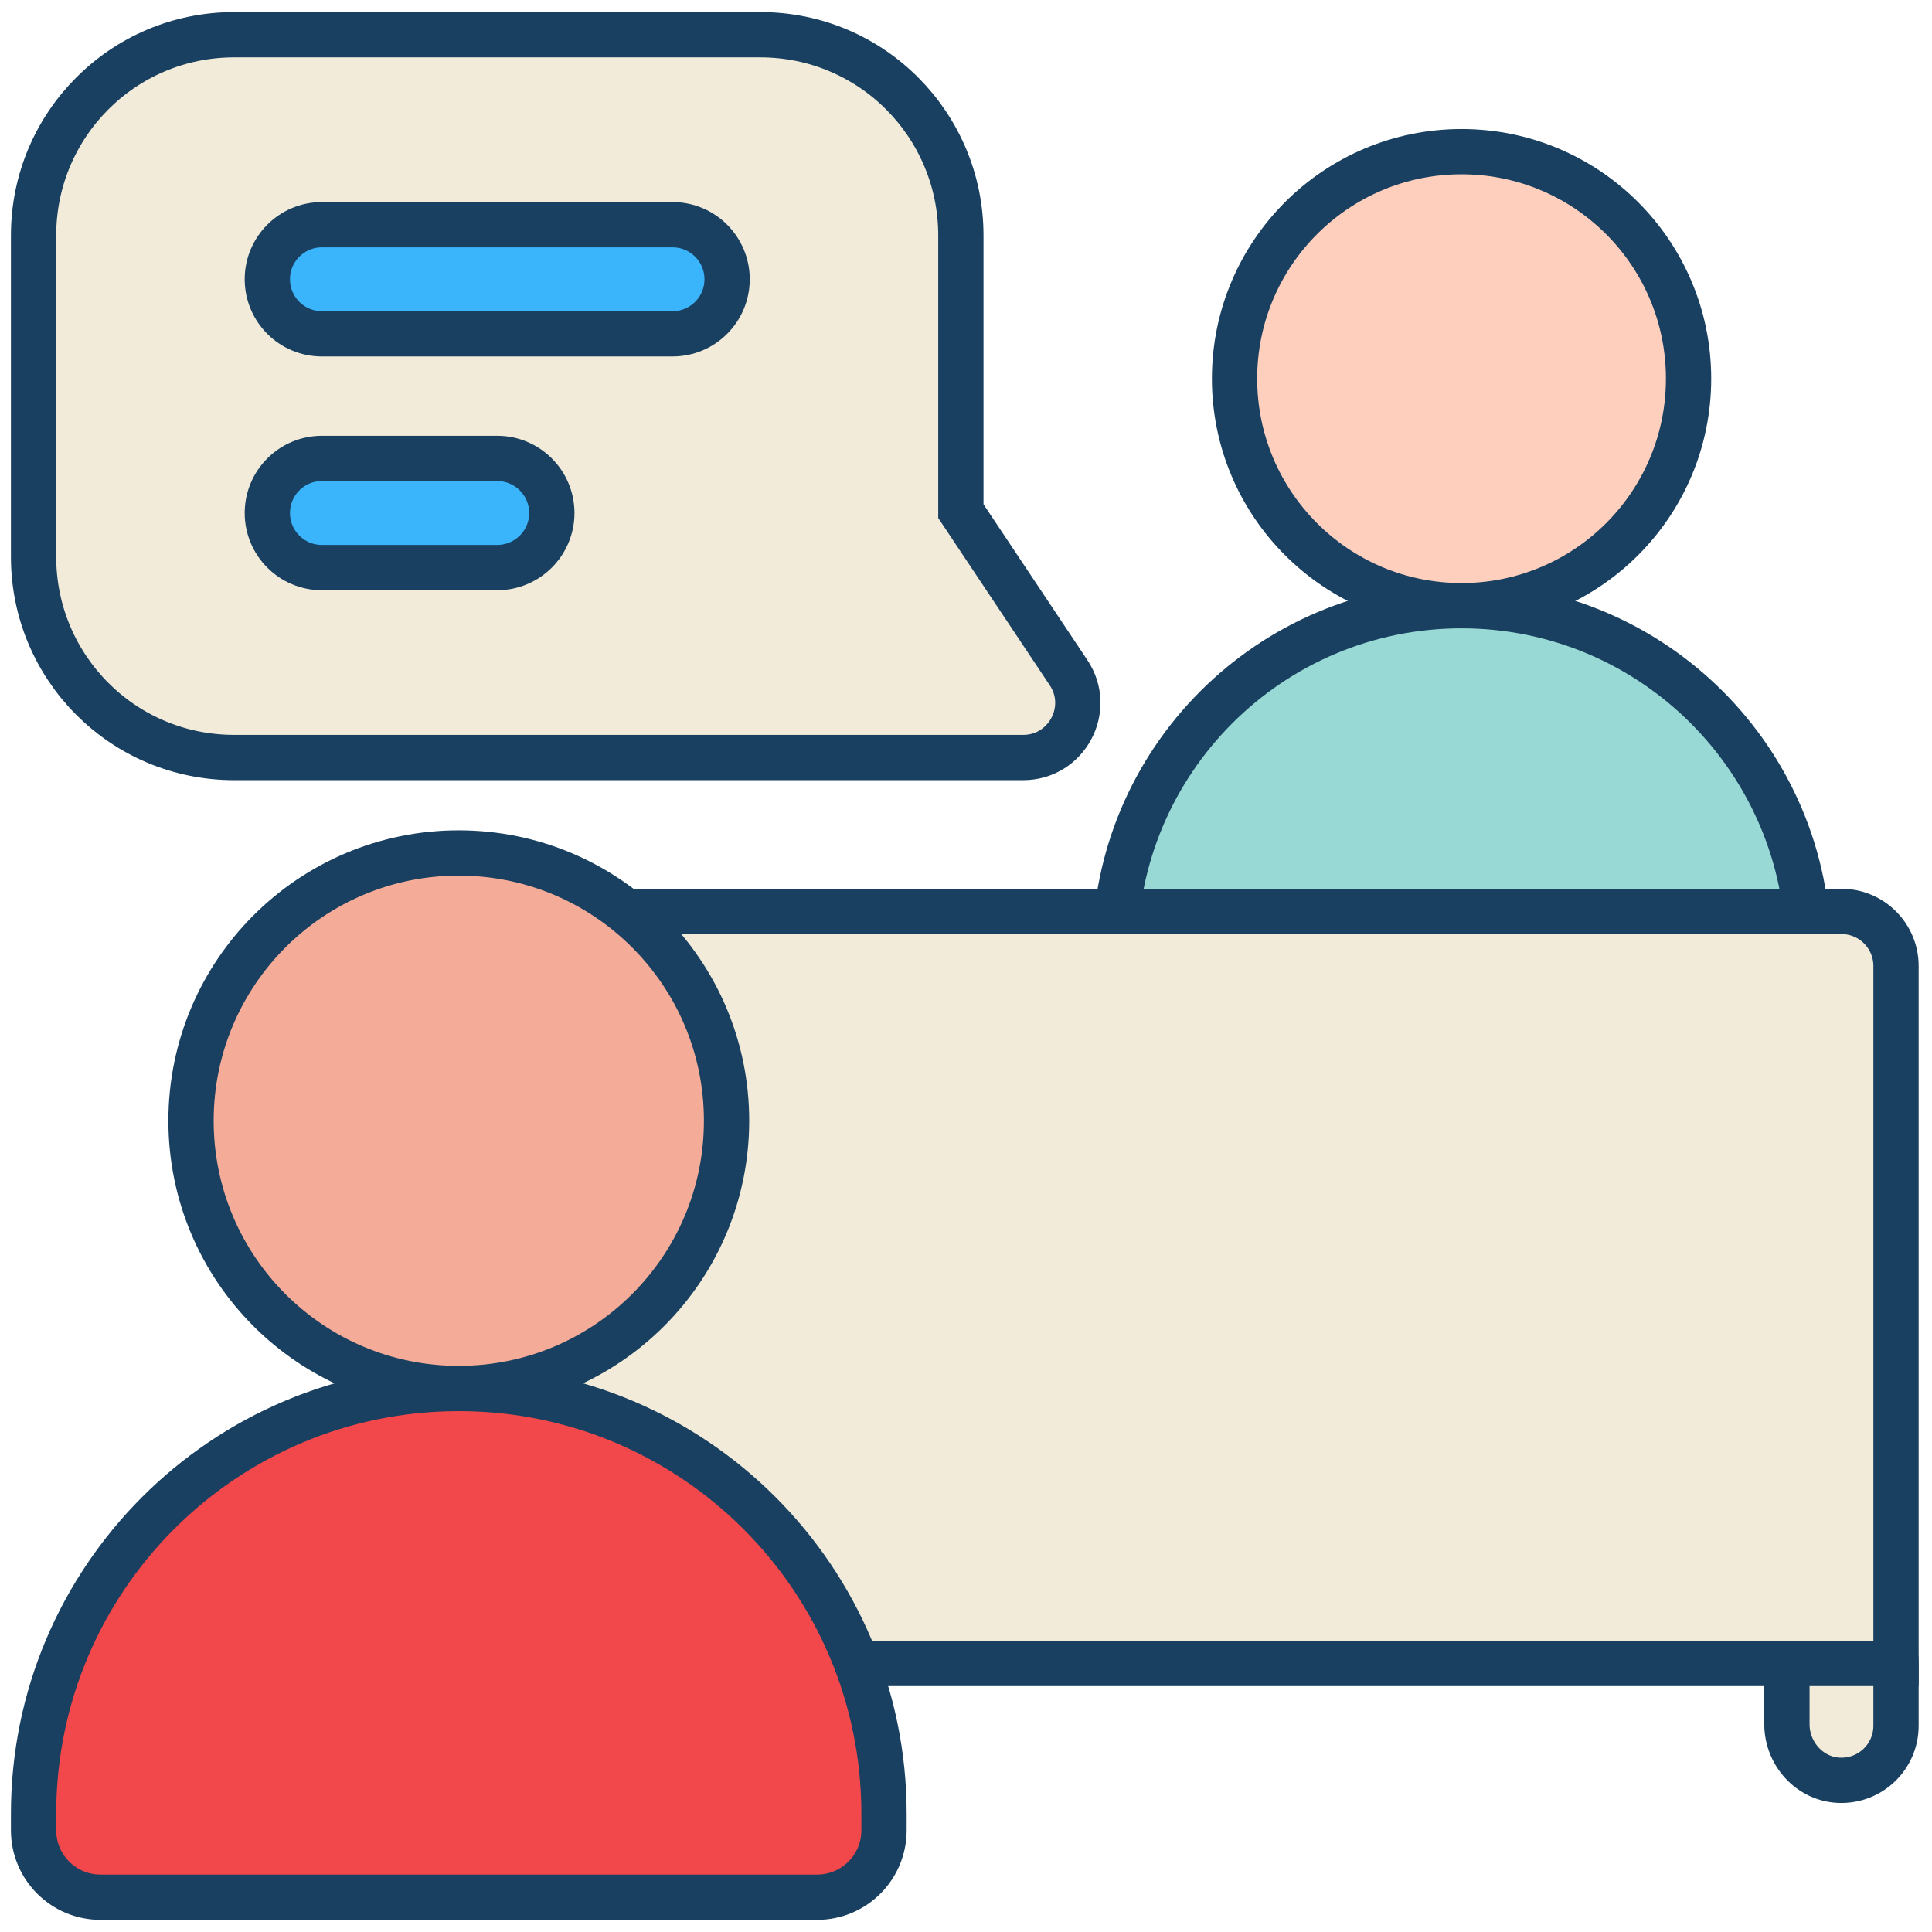 <?xml version="1.0" encoding="UTF-8"?>
<svg width="32px" height="32px" viewBox="0 0 32 32" version="1.1" xmlns="http://www.w3.org/2000/svg" xmlns:xlink="http://www.w3.org/1999/xlink">
    <!-- Generator: Sketch 51.3 (57544) - http://www.bohemiancoding.com/sketch -->
    <title>Group 2</title>
    <desc>Created with Sketch.</desc>
    <defs></defs>
    <g id="Page-9" stroke="none" stroke-width="1" fill="none" fill-rule="evenodd">
        <g id="Teacher-App-Final" transform="translate(-436, -49)">
            <g id="Group-2849" transform="translate(436, 48.897)">
                <g id="Group-2">
                    <path d="M30.5,26.751 C30.001,26.751 29.597,27.155 29.597,27.655 L29.597,28.661 C29.597,29.148 29.971,29.567 30.456,29.59 C30.976,29.614 31.404,29.201 31.404,28.687 L31.404,27.655 C31.404,27.155 30.999,26.751 30.5,26.751" id="Fill-2809" fill="#F2EBD9"></path>
                    <path d="M30.5,26.751 C30.001,26.751 29.597,27.155 29.597,27.655 L29.597,28.661 C29.597,29.148 29.971,29.567 30.456,29.59 C30.976,29.614 31.404,29.201 31.404,28.687 L31.404,27.655 C31.404,27.155 30.999,26.751 30.5,26.751 Z" id="Stroke-2811" stroke="#194060" stroke-width="0.75"></path>
                    <path d="M3.879,12.65 L16.947,12.65 C17.668,12.65 18.1,11.845 17.699,11.245 L15.915,8.569 L15.915,4.002 C15.915,2.18 14.445,0.678 12.592,0.678 L3.879,0.678 C2.035,0.678 0.556,2.171 0.556,4.002 L0.556,9.326 C0.556,11.153 2.029,12.65 3.879,12.65" id="Fill-2813" fill="#F2EBD9"></path>
                    <path d="M3.879,12.65 L16.947,12.65 C17.668,12.65 18.1,11.845 17.699,11.245 L15.915,8.569 L15.915,4.002 C15.915,2.18 14.445,0.678 12.592,0.678 L3.879,0.678 C2.035,0.678 0.556,2.171 0.556,4.002 L0.556,9.326 C0.556,11.153 2.029,12.65 3.879,12.65 Z" id="Stroke-2815" stroke="#194060" stroke-width="0.75"></path>
                    <path d="M24.208,10.135 C21.035,10.135 18.464,12.706 18.464,15.879 L18.464,16.103 C18.464,16.602 18.869,17.007 19.368,17.007 L29.048,17.007 C29.547,17.007 29.951,16.602 29.951,16.103 L29.951,15.879 C29.952,12.707 27.38,10.135 24.208,10.135" id="Fill-2817" fill="#98D9D5"></path>
                    <path d="M24.208,10.135 C21.035,10.135 18.464,12.706 18.464,15.879 L18.464,16.103 C18.464,16.602 18.869,17.007 19.368,17.007 L29.048,17.007 C29.547,17.007 29.951,16.602 29.951,16.103 L29.951,15.879 C29.952,12.707 27.38,10.135 24.208,10.135 Z" id="Stroke-2819" stroke="#194060" stroke-width="0.75"></path>
                    <path d="M27.968,6.375 C27.968,8.452 26.285,10.135 24.208,10.135 C22.132,10.135 20.448,8.452 20.448,6.375 C20.448,4.298 22.132,2.615 24.208,2.615 C26.285,2.615 27.968,4.298 27.968,6.375" id="Fill-2821" fill="#FFCFBE"></path>
                    <path d="M27.968,6.375 C27.968,8.452 26.285,10.135 24.208,10.135 C22.132,10.135 20.448,8.452 20.448,6.375 C20.448,4.298 22.132,2.615 24.208,2.615 C26.285,2.615 27.968,4.298 27.968,6.375 Z" id="Stroke-2823" stroke="#194060" stroke-width="0.75"></path>
                    <path d="M30.5,15.199 L8.503,15.199 C8.004,15.199 7.599,15.604 7.599,16.103 L7.599,26.751 C7.599,27.25 8.004,27.655 8.503,27.655 L31.404,27.655 L31.404,16.103 C31.404,15.604 30.999,15.199 30.5,15.199" id="Fill-2825" fill="#F2EBD9"></path>
                    <path d="M30.5,15.199 L8.503,15.199 C8.004,15.199 7.599,15.604 7.599,16.103 L7.599,26.751 C7.599,27.25 8.004,27.655 8.503,27.655 L31.404,27.655 L31.404,16.103 C31.404,15.604 30.999,15.199 30.5,15.199 Z" id="Stroke-2827" stroke="#194060" stroke-width="0.75"></path>
                    <path d="M5.331,5.632 L11.14,5.632 C11.639,5.632 12.043,5.228 12.043,4.728 C12.043,4.23 11.639,3.825 11.14,3.825 L5.331,3.825 C4.832,3.825 4.428,4.23 4.428,4.728 C4.428,5.228 4.832,5.632 5.331,5.632" id="Fill-2829" fill="#3AB4FB"></path>
                    <path d="M5.331,5.632 L11.14,5.632 C11.639,5.632 12.043,5.228 12.043,4.728 C12.043,4.23 11.639,3.825 11.14,3.825 L5.331,3.825 C4.832,3.825 4.428,4.23 4.428,4.728 C4.428,5.228 4.832,5.632 5.331,5.632 Z" id="Stroke-2831" stroke="#194060" stroke-width="0.75"></path>
                    <path d="M5.331,9.504 L8.235,9.504 C8.734,9.504 9.14,9.099 9.14,8.6 C9.14,8.101 8.734,7.696 8.235,7.696 L5.331,7.696 C4.832,7.696 4.428,8.101 4.428,8.6 C4.428,9.099 4.832,9.504 5.331,9.504" id="Fill-2833" fill="#3AB4FB"></path>
                    <path d="M5.331,9.504 L8.235,9.504 C8.734,9.504 9.14,9.099 9.14,8.6 C9.14,8.101 8.734,7.696 8.235,7.696 L5.331,7.696 C4.832,7.696 4.428,8.101 4.428,8.6 C4.428,9.099 4.832,9.504 5.331,9.504 Z" id="Stroke-2835" stroke="#194060" stroke-width="0.75"></path>
                    <path d="M7.599,23.101 C3.709,23.101 0.556,26.254 0.556,30.144 L0.556,30.419 C0.556,31.031 1.052,31.527 1.664,31.527 L13.534,31.527 C14.146,31.527 14.642,31.031 14.642,30.419 L14.642,30.144 C14.642,26.254 11.489,23.101 7.599,23.101" id="Fill-2837" fill="#F2484B"></path>
                    <path d="M7.599,23.101 C3.709,23.101 0.556,26.254 0.556,30.144 L0.556,30.419 C0.556,31.031 1.052,31.527 1.664,31.527 L13.534,31.527 C14.146,31.527 14.642,31.031 14.642,30.419 L14.642,30.144 C14.642,26.254 11.489,23.101 7.599,23.101 Z" id="Stroke-2839" stroke="#194060" stroke-width="0.75"></path>
                    <path d="M12.034,18.666 C12.034,21.116 10.048,23.101 7.598,23.101 C5.149,23.101 3.164,21.116 3.164,18.666 C3.164,16.217 5.149,14.231 7.598,14.231 C10.048,14.231 12.034,16.217 12.034,18.666" id="Fill-2841" fill="#F4AB97"></path>
                    <path d="M12.034,18.666 C12.034,21.116 10.048,23.101 7.598,23.101 C5.149,23.101 3.164,21.116 3.164,18.666 C3.164,16.217 5.149,14.231 7.598,14.231 C10.048,14.231 12.034,16.217 12.034,18.666 Z" id="Stroke-2843" stroke="#194060" stroke-width="0.75"></path>
                </g>
            </g>
        </g>
    </g>
</svg>
